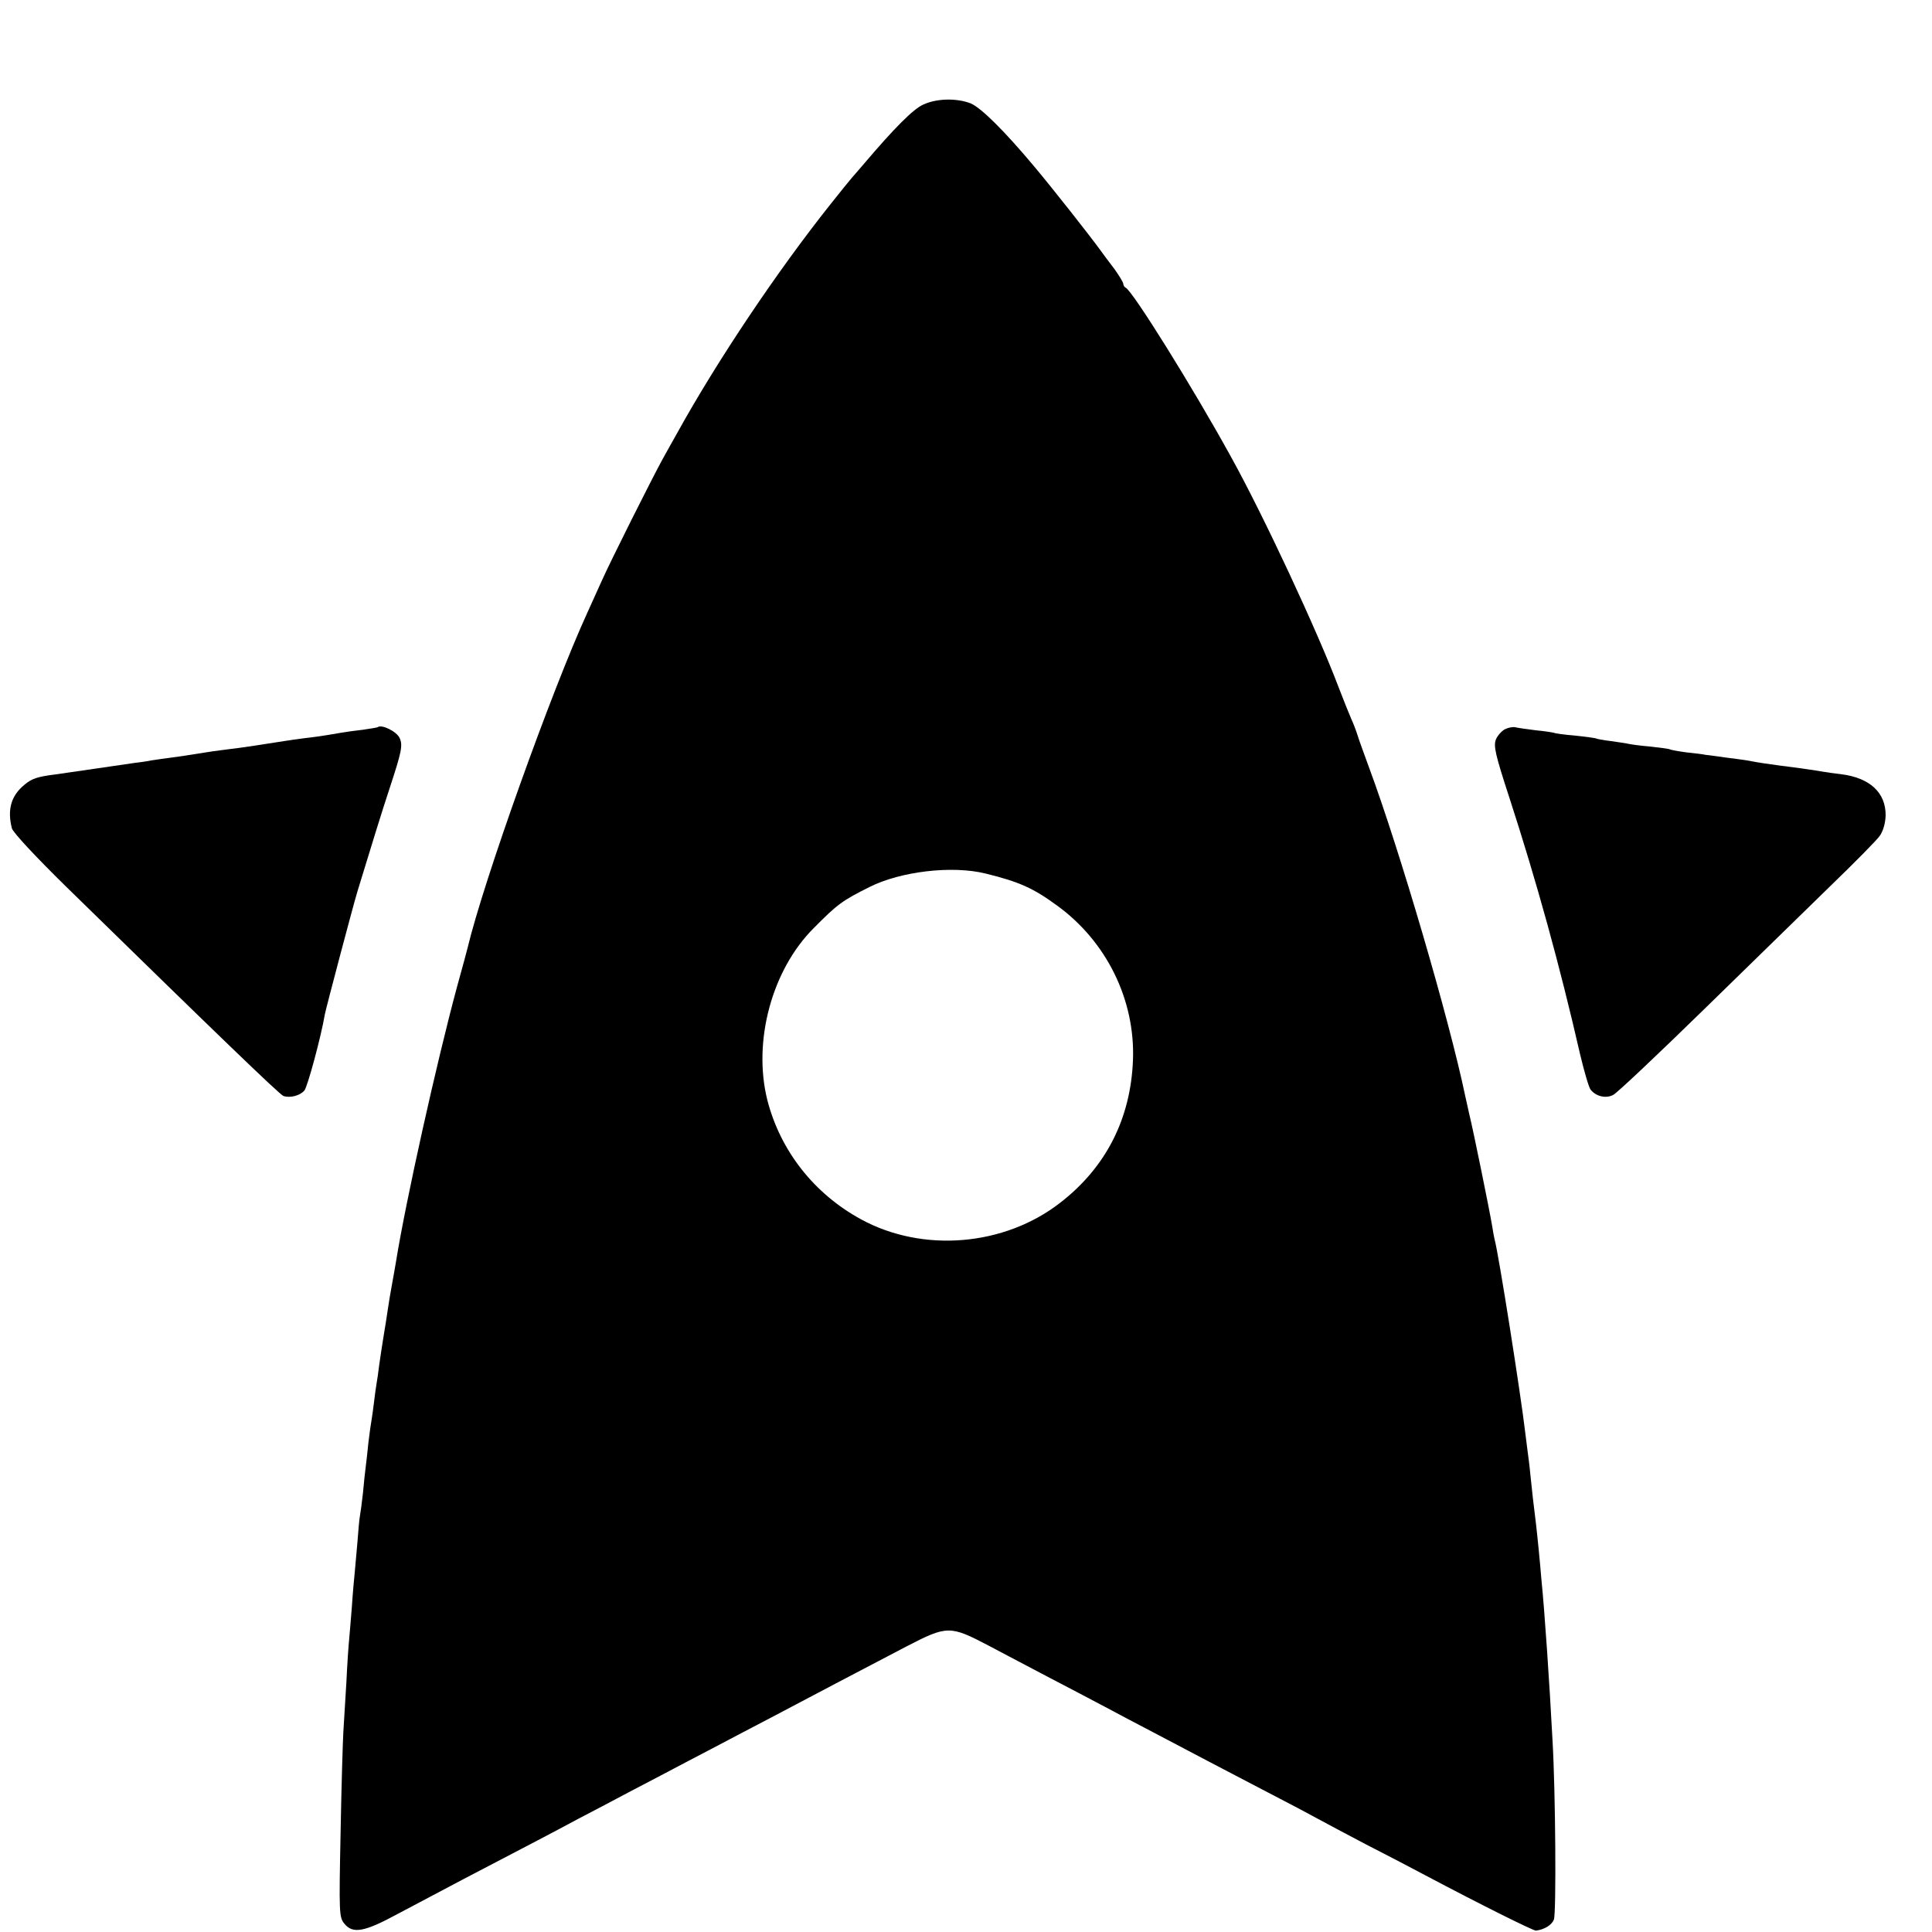 <?xml version="1.0" standalone="no"?>
<!DOCTYPE svg PUBLIC "-//W3C//DTD SVG 20010904//EN"
 "http://www.w3.org/TR/2001/REC-SVG-20010904/DTD/svg10.dtd">
<svg version="1.0" xmlns="http://www.w3.org/2000/svg"
 width="700pt" height="700pt" viewBox="0 0 700 700"
 preserveAspectRatio="xMidYMid meet">
<g transform="translate(0,700) scale(0.1,-0.1)"
fill="#000000" stroke="none">
<path d="M3345 6621 c-36 -16 -104 -84 -216 -216 -19 -22 -36 -42 -39 -45 -3
-3 -40 -48 -81 -100 -191 -240 -409 -564 -556 -830 -11 -19 -34 -61 -52 -93
-39 -71 -191 -374 -221 -442 -12 -27 -36 -79 -52 -115 -130 -284 -376 -972
-434 -1215 -1 -5 -18 -68 -38 -140 -74 -274 -186 -777 -221 -995 -3 -19 -10
-57 -15 -85 -5 -27 -12 -68 -15 -90 -3 -22 -10 -65 -15 -95 -5 -30 -12 -77
-16 -105 -3 -27 -8 -59 -10 -70 -2 -11 -6 -41 -9 -66 -3 -25 -7 -54 -9 -65 -2
-10 -7 -46 -11 -79 -3 -33 -8 -73 -10 -90 -2 -16 -7 -59 -10 -95 -4 -36 -9
-73 -11 -83 -2 -10 -6 -53 -9 -95 -4 -42 -8 -93 -10 -112 -2 -19 -7 -73 -10
-120 -4 -47 -8 -101 -10 -120 -2 -19 -7 -89 -10 -155 -4 -66 -9 -147 -11 -180
-2 -33 -7 -197 -10 -365 -6 -293 -5 -306 13 -329 31 -39 73 -31 193 34 58 31
166 88 240 127 236 123 343 179 415 218 39 20 124 65 190 100 66 34 156 82
200 105 44 23 134 70 200 105 66 34 156 82 200 105 80 42 170 90 400 210 147
76 157 76 298 2 56 -30 156 -82 222 -117 66 -34 156 -82 200 -105 44 -24 125
-66 180 -95 55 -29 141 -74 190 -100 50 -26 149 -78 220 -115 72 -37 153 -80
180 -95 28 -15 106 -57 175 -93 69 -35 166 -86 215 -112 202 -107 391 -201
400 -200 31 4 57 20 65 40 9 23 6 463 -5 650 -11 210 -29 473 -40 580 -2 28
-7 77 -10 110 -3 33 -8 76 -10 95 -9 71 -14 116 -20 175 -3 33 -8 71 -10 85
-2 14 -6 46 -9 71 -15 130 -97 652 -111 699 -2 8 -6 31 -9 50 -9 54 -68 345
-83 405 -2 11 -9 39 -14 63 -58 279 -239 896 -349 1192 -17 47 -36 98 -41 115
-5 16 -15 43 -23 60 -7 16 -28 68 -46 115 -77 204 -272 622 -390 835 -137 249
-358 604 -382 613 -4 2 -8 8 -8 13 0 6 -15 30 -32 54 -18 23 -42 56 -53 71
-37 51 -174 225 -238 301 -108 129 -191 211 -229 228 -50 20 -124 19 -173 -4z
m226 -2786 c122 -30 173 -53 259 -116 179 -130 283 -341 275 -559 -8 -212 -97
-389 -264 -518 -202 -157 -497 -182 -721 -60 -171 93 -293 249 -340 433 -53
213 17 472 169 623 85 86 103 99 201 148 113 57 300 79 421 49z"/>
<path d="M1368 4365 c-2 -1 -25 -5 -53 -9 -27 -3 -63 -8 -80 -11 -69 -12 -92
-15 -135 -20 -25 -3 -56 -8 -70 -10 -63 -10 -159 -25 -205 -30 -27 -3 -75 -10
-105 -15 -30 -5 -75 -12 -100 -15 -25 -3 -57 -8 -71 -10 -14 -3 -41 -7 -60 -9
-19 -3 -83 -12 -144 -21 -60 -9 -126 -18 -145 -21 -64 -8 -85 -15 -111 -37
-49 -40 -63 -90 -46 -158 4 -15 84 -101 195 -210 541 -529 775 -755 789 -760
24 -8 60 1 76 20 11 13 60 193 74 276 5 25 100 385 118 445 46 151 91 297 117
375 43 131 48 154 36 181 -11 24 -66 51 -80 39z"/>
<path d="M5453 4358 c-12 -6 -27 -23 -33 -37 -9 -24 -3 -53 49 -212 98 -302
182 -605 256 -929 15 -63 32 -121 38 -128 20 -25 56 -33 82 -19 13 6 160 145
327 308 167 163 374 365 461 450 88 85 168 166 178 181 12 17 20 45 21 73 1
83 -57 137 -162 150 -25 3 -54 7 -65 9 -21 4 -97 15 -155 22 -37 5 -81 11
-115 18 -11 2 -47 7 -80 11 -33 5 -67 9 -75 10 -8 2 -40 6 -70 9 -30 4 -57 9
-60 11 -3 2 -34 6 -70 10 -36 3 -72 8 -80 10 -8 2 -37 6 -64 10 -27 3 -52 8
-55 10 -3 1 -37 6 -76 10 -38 3 -72 8 -75 10 -3 1 -32 6 -65 9 -33 4 -67 9
-75 11 -8 2 -25 -1 -37 -7z"/>
</g>
</svg>
